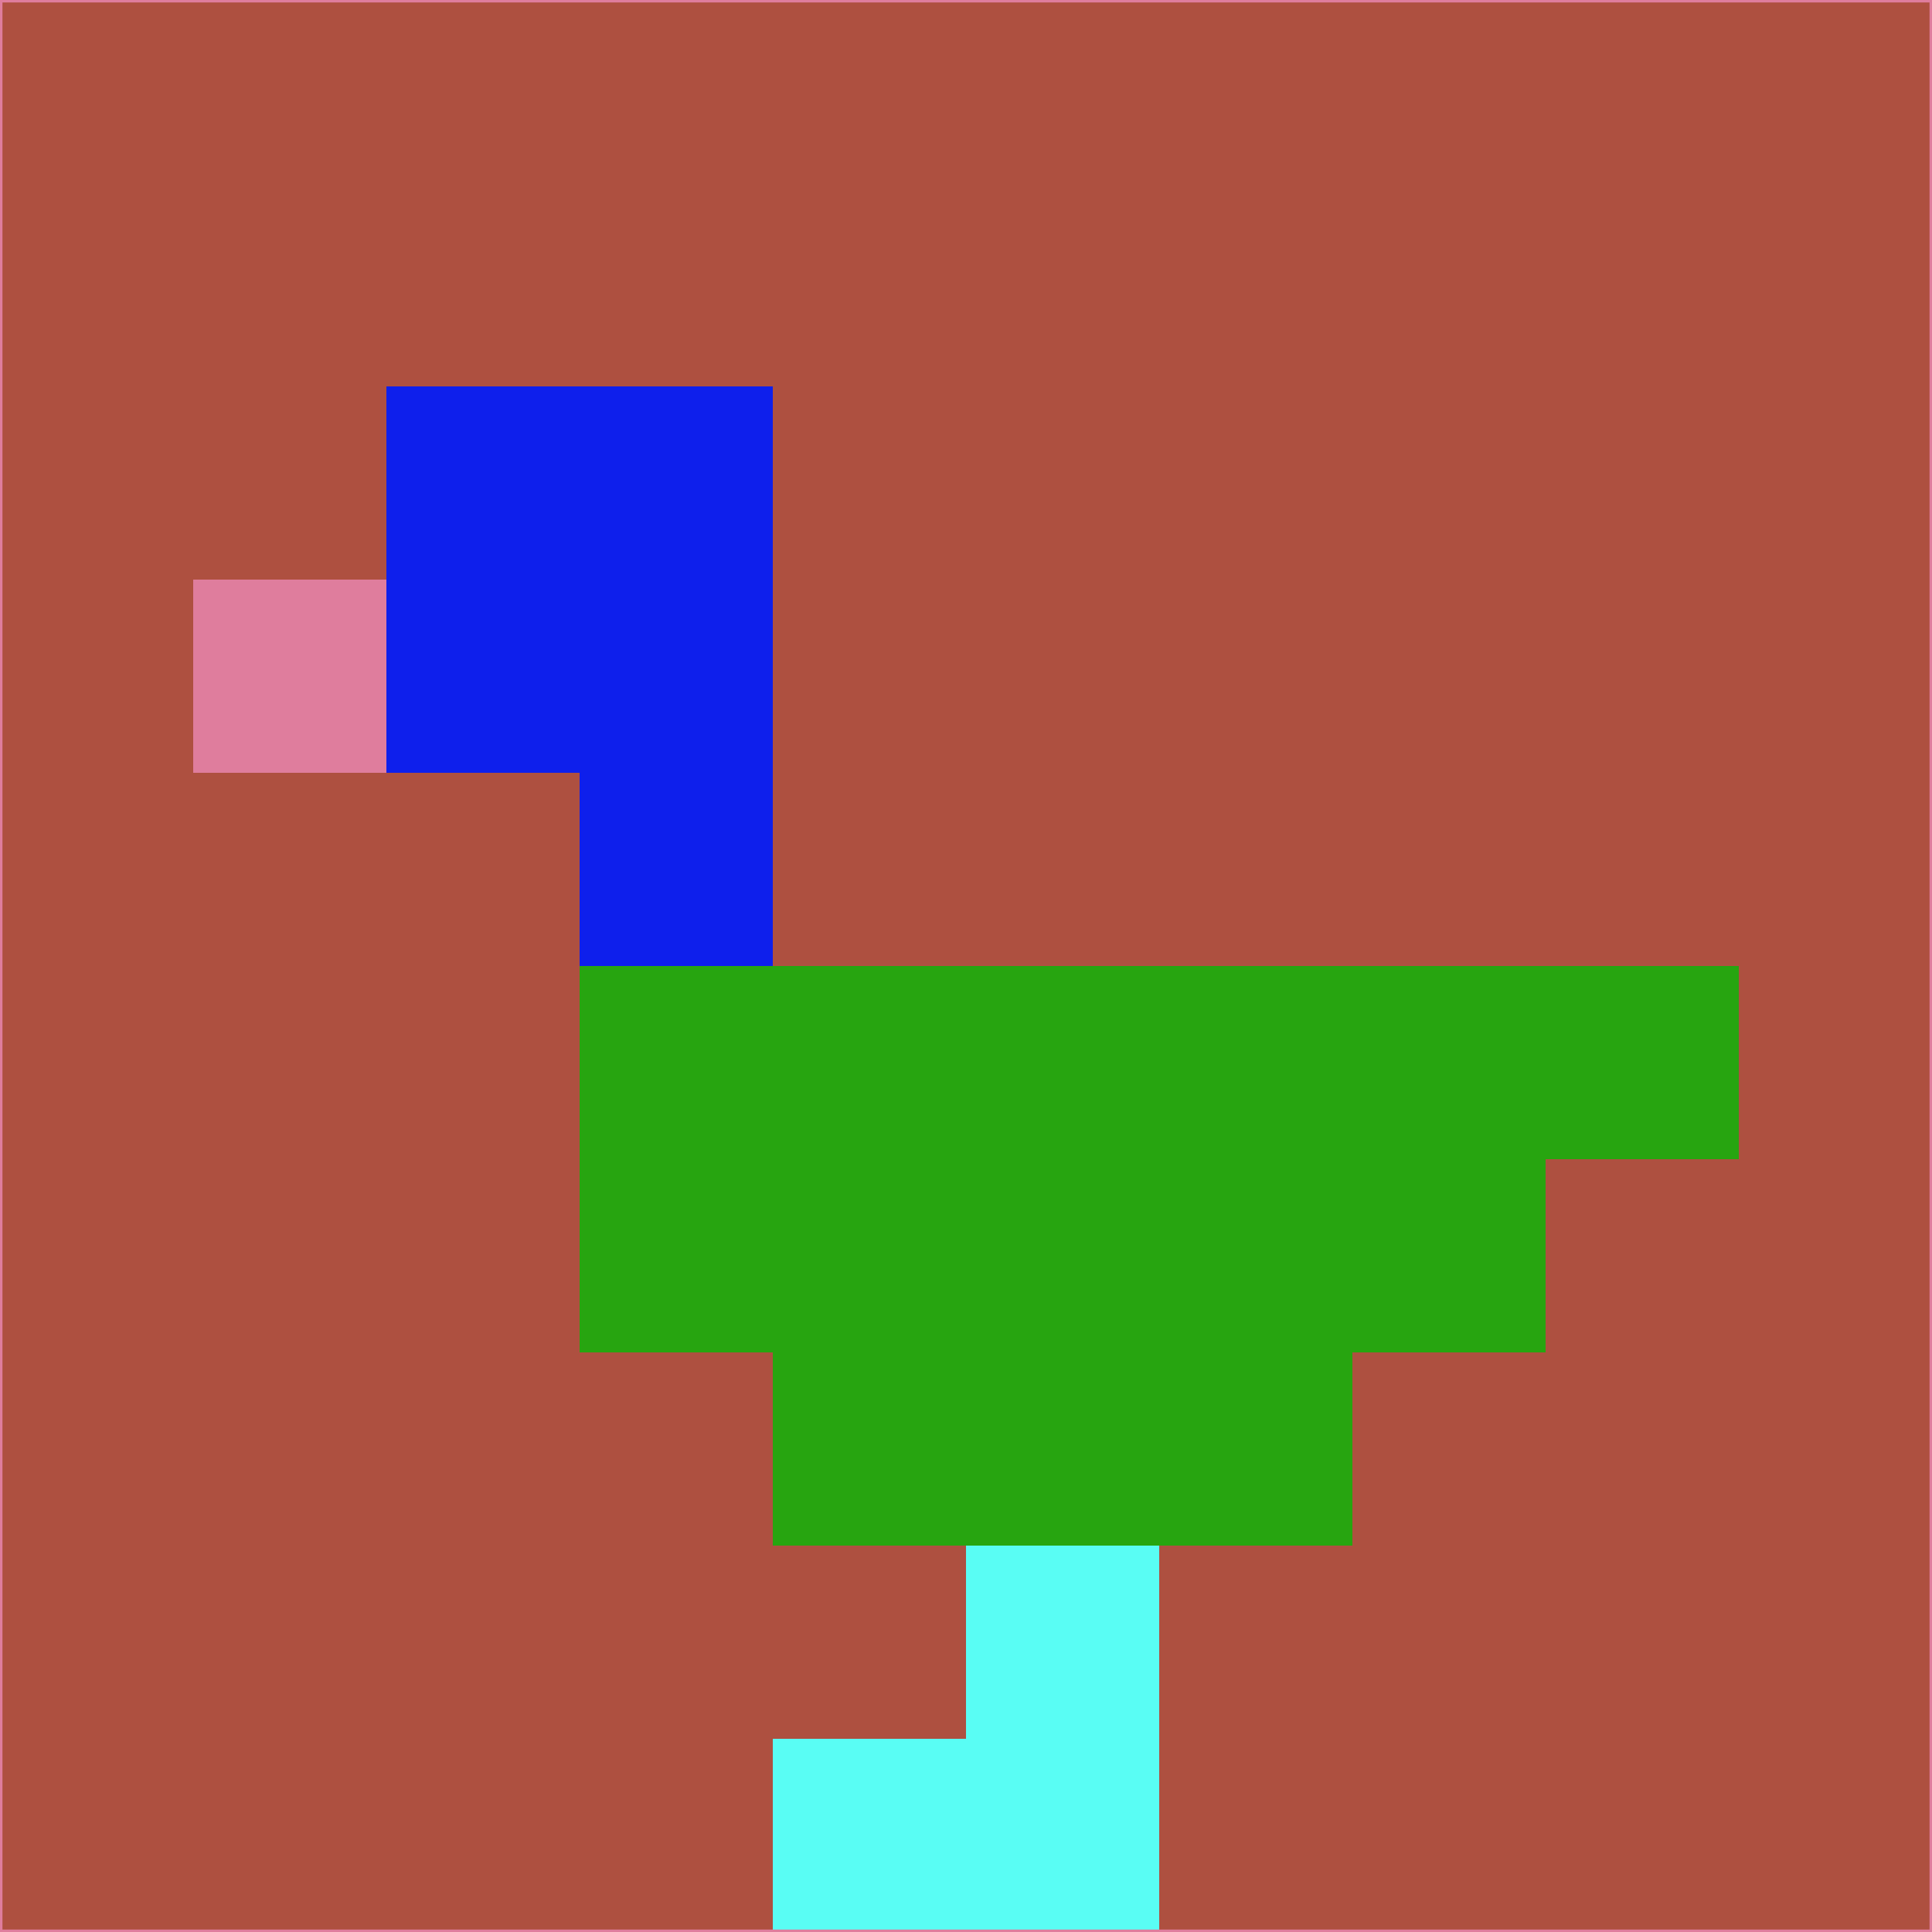 <svg xmlns="http://www.w3.org/2000/svg" version="1.1" width="785" height="785">
  <title>'goose-pfp-694263' by Dmitri Cherniak (Cyberpunk Edition)</title>
  <desc>
    seed=991500
    backgroundColor=#ae5040
    padding=20
    innerPadding=0
    timeout=500
    dimension=1
    border=false
    Save=function(){return n.handleSave()}
    frame=12

    Rendered at 2024-09-15T22:37:00.602Z
    Generated in 1ms
    Modified for Cyberpunk theme with new color scheme
  </desc>
  <defs/>
  <rect width="100%" height="100%" fill="#ae5040"/>
  <g>
    <g id="0-0">
      <rect x="0" y="0" height="785" width="785" fill="#ae5040"/>
      <g>
        <!-- Neon blue -->
        <rect id="0-0-2-2-2-2" x="157" y="157" width="157" height="157" fill="#0e1fec"/>
        <rect id="0-0-3-2-1-4" x="235.5" y="157" width="78.5" height="314" fill="#0e1fec"/>
        <!-- Electric purple -->
        <rect id="0-0-4-5-5-1" x="314" y="392.5" width="392.5" height="78.5" fill="#27a510"/>
        <rect id="0-0-3-5-5-2" x="235.5" y="392.5" width="392.5" height="157" fill="#27a510"/>
        <rect id="0-0-4-5-3-3" x="314" y="392.5" width="235.5" height="235.5" fill="#27a510"/>
        <!-- Neon pink -->
        <rect id="0-0-1-3-1-1" x="78.5" y="235.5" width="78.5" height="78.5" fill="#df7d9d"/>
        <!-- Cyber yellow -->
        <rect id="0-0-5-8-1-2" x="392.5" y="628" width="78.5" height="157" fill="#59fdf4"/>
        <rect id="0-0-4-9-2-1" x="314" y="706.5" width="157" height="78.5" fill="#59fdf4"/>
      </g>
      <rect x="0" y="0" stroke="#df7d9d" stroke-width="2" height="785" width="785" fill="none"/>
    </g>
  </g>
  <script xmlns=""/>
</svg>
